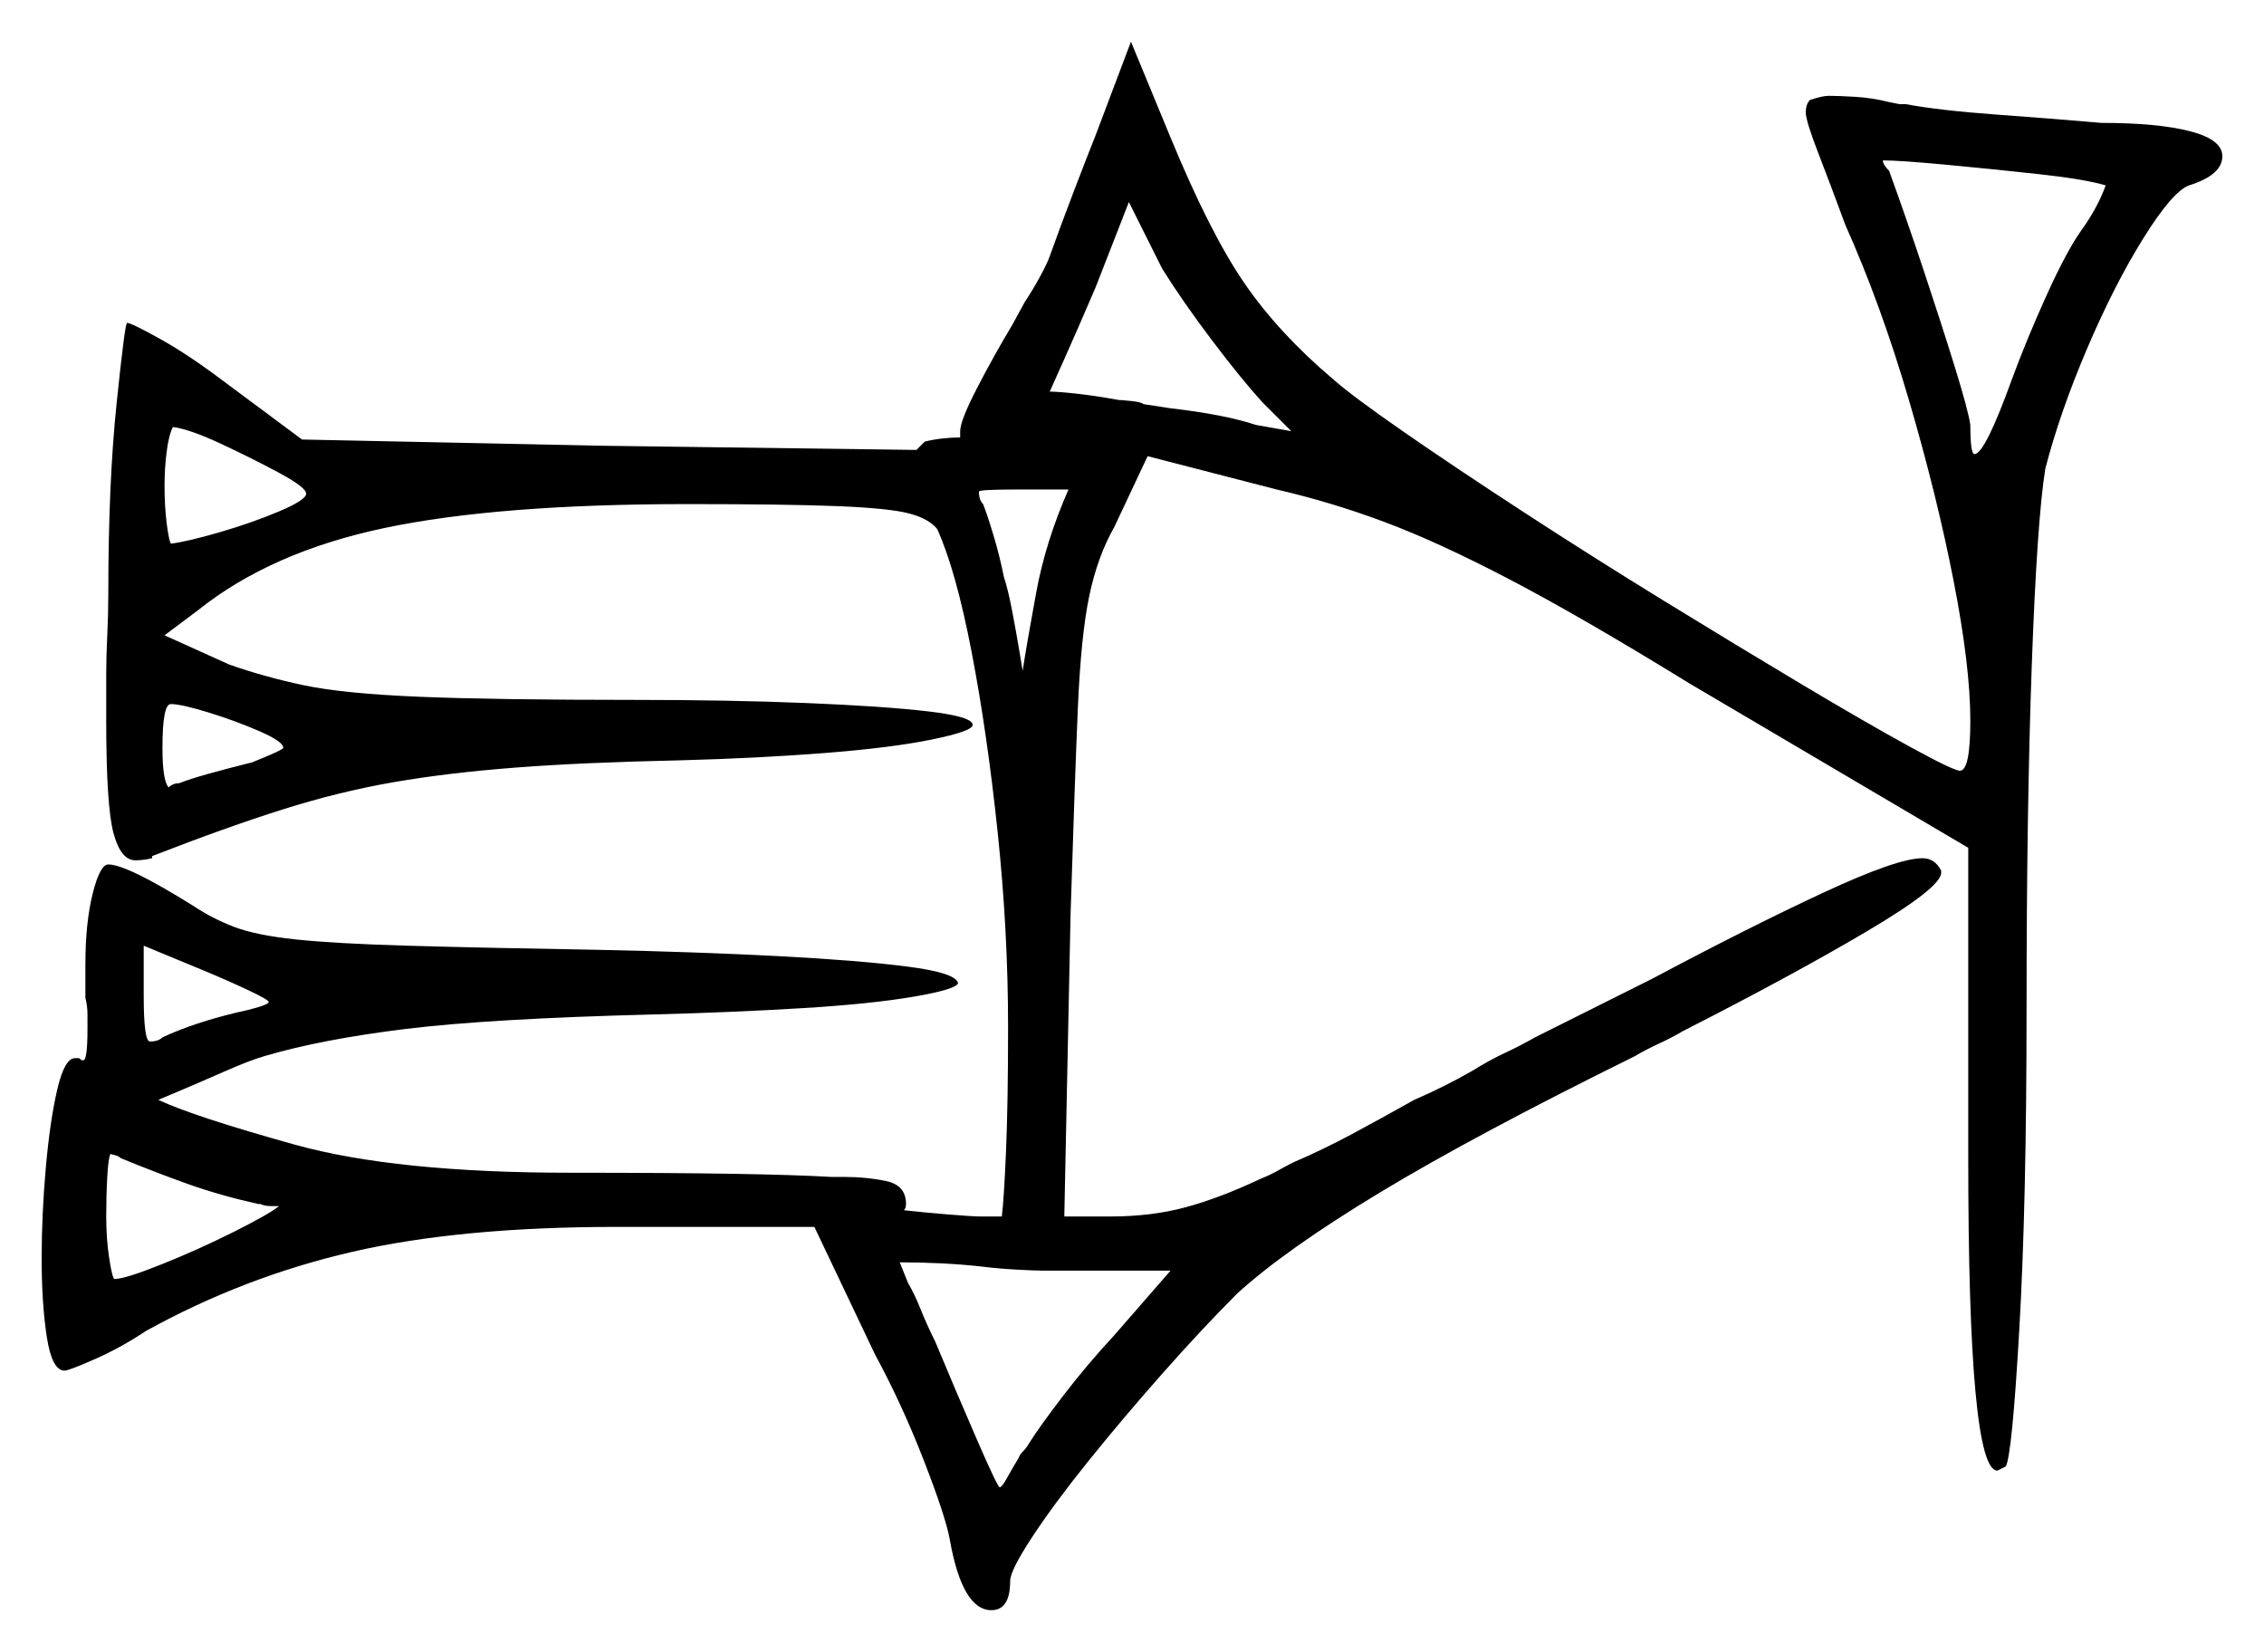 <svg xmlns="http://www.w3.org/2000/svg" width="543.5" height="396.5" viewBox="0 0 543.5 396.5"><path d="M62.0 289.0Q53.0 287.0 45.25 284.25Q37.5 281.5 29.0 278.0Q28.5 277.5 27.5 277.25Q26.5 277.0 26.5 277.0Q26.0 278.0 25.75 282.5Q25.5 287.0 25.5 292.0Q25.5 297.5 26.25 302.25Q27.0 307.0 27.5 307.0Q30.0 307.0 38.75 303.5Q47.5 300.0 56.0 295.75Q64.5 291.5 67.0 289.5Q66.5 289.5 65.0 289.5Q63.5 289.5 62.5 289.0ZM64.5 240.5Q64.5 240.0 59.75 237.75Q55.0 235.5 49.0 233.0L34.5 227.0V239.0Q34.5 250.0 36.0 250.0Q38.0 250.0 39.0 249.0Q46.5 245.5 57.0 243.0Q59.5 242.5 62.0 241.75Q64.5 241.0 64.5 240.5ZM267.5 320.5 281.0 305.0H250.5Q248.5 305.0 244.0 304.75Q239.5 304.5 235.5 304.0Q231.0 303.5 226.0 303.25Q221.0 303.0 216.0 303.0L218.0 308.0Q219.5 310.5 221.0 314.25Q222.5 318.0 224.5 322.0Q229.5 334.0 234.5 345.5Q239.5 357.0 240.0 357.0Q240.5 357.0 241.75 354.75Q243.0 352.5 244.5 350.0L245.0 349.0Q246.5 347.5 247.0 346.5Q249.5 342.5 255.25 335.0Q261.0 327.5 267.5 320.5ZM68.0 179.5Q68.0 178.0 62.25 175.5Q56.5 173.0 50.0 171.0Q43.5 169.0 41.0 169.0Q39.0 169.0 39.0 179.5Q39.0 187.5 40.5 189.0Q41.5 188.0 43.0 188.0Q45.5 187.0 50.0 185.75Q54.5 184.5 58.5 183.5L60.5 183.0Q68.0 180.0 68.0 179.5ZM73.5 118.5Q73.5 117.0 67.0 113.5Q60.5 110.0 53.0 106.5Q45.5 103.0 41.5 102.5Q40.5 104.5 40.0 108.5Q39.5 112.5 39.5 116.5Q39.5 121.5 40.0 125.5Q40.5 129.5 41.0 130.5Q45.0 130.0 52.75 127.75Q60.5 125.5 67.0 122.75Q73.5 120.0 73.5 118.5ZM256.5 117.5Q255.5 117.5 254.0 117.5Q252.5 117.5 250.5 117.5H244.0Q235.0 117.5 235.0 118.0Q235.0 120.0 236.0 121.0Q237.0 123.5 238.5 128.5Q240.0 133.5 241.0 138.5Q242.0 141.5 243.0 146.75Q244.0 152.0 244.75 156.5Q245.5 161.0 245.5 161.0Q246.5 154.5 248.75 142.25Q251.0 130.0 256.5 117.5ZM310.0 103.5 303.0 96.5Q298.0 91.0 291.0 81.75Q284.0 72.5 279.0 64.5L271.0 48.5L263.0 69.0Q258.5 79.5 255.25 86.75Q252.0 94.0 252.0 94.0Q254.0 94.0 258.5 94.5Q263.0 95.0 268.5 96.0Q269.0 96.0 271.5 96.25Q274.0 96.5 274.5 97.0L281.0 98.0Q294.0 99.5 301.5 102.0ZM505.5 44.5Q500.5 43.0 489.0 41.75Q477.5 40.5 466.75 39.5Q456.0 38.5 452.0 38.5Q452.0 39.5 453.5 41.0Q457.5 52.0 461.75 64.75Q466.0 77.5 469.25 88.0Q472.5 98.5 473.0 102.0Q473.0 109.0 474.0 109.0Q476.5 109.0 483.0 91.0Q486.5 81.5 491.25 71.0Q496.0 60.5 499.5 55.5Q503.5 50.0 505.5 44.5ZM263.0 32.5 271.5 10.0 281.0 33.0Q290.5 56.0 298.75 68.0Q307.0 80.0 320.0 91.0Q324.5 95.0 336.75 103.5Q349.0 112.0 365.5 122.75Q382.0 133.5 399.5 144.25Q417.0 155.0 432.5 164.25Q448.0 173.5 458.5 179.25Q469.0 185.0 470.5 185.0Q473.0 185.0 473.0 173.0Q473.0 160.0 469.0 139.5Q465.0 119.0 458.25 96.0Q451.5 73.0 443.0 54.0Q439.5 44.5 436.5 36.75Q433.5 29.0 433.5 27.0Q433.5 25.0 434.5 24.0Q437.5 23.0 439.0 23.0Q441.5 23.0 445.5 23.25Q449.5 23.5 453.5 24.5L456.0 25.0H457.5Q465.5 26.5 479.25 27.5Q493.0 28.5 504.5 29.5Q518.0 29.5 525.75 31.5Q533.5 33.5 533.5 37.5Q533.5 42.0 525.5 44.5Q521.5 46.0 514.5 57.25Q507.5 68.5 501.0 83.75Q494.5 99.0 491.0 112.5Q489.0 125.0 487.75 159.75Q486.5 194.5 486.5 242.0Q486.5 289.0 484.75 319.25Q483.0 349.5 481.5 352.0L479.5 353.0Q472.5 353.0 472.5 278.0V203.5L405.5 164.0Q379.5 148.0 362.25 139.0Q345.0 130.0 332.25 125.25Q319.5 120.5 306.5 117.5L275.5 109.5L267.5 126.5Q263.5 133.5 261.5 143.0Q259.5 152.5 258.75 170.0Q258.0 187.5 257.0 219.5L255.5 292.0H266.5Q276.5 292.0 284.75 289.75Q293.0 287.5 302.5 283.0Q305.0 282.0 306.75 281.0Q308.5 280.0 310.5 279.0Q317.5 276.0 324.5 272.25Q331.5 268.5 339.5 264.0Q343.0 262.5 346.5 260.75Q350.0 259.0 353.5 257.0Q357.5 254.5 361.25 252.75Q365.0 251.0 368.5 249.0L396.5 235.0Q420.0 222.5 437.75 214.25Q455.5 206.0 461.5 206.0Q464.5 206.0 466.0 209.0V209.5Q466.0 213.0 448.25 223.5Q430.5 234.0 404.0 247.5Q401.5 249.0 398.25 250.5Q395.0 252.0 392.5 253.5Q354.0 272.5 331.25 286.25Q308.5 300.0 297.0 310.5Q288.5 319.0 279.0 329.75Q269.5 340.5 261.25 350.75Q253.0 361.0 247.75 369.0Q242.5 377.0 242.5 379.5Q242.5 386.5 238.0 386.5Q231.0 386.5 228.0 369.5Q227.0 364.0 221.75 350.5Q216.5 337.0 210.0 325.0L195.5 294.5H148.0Q110.5 294.5 84.5 300.5Q58.5 306.5 35.0 319.5Q29.0 323.5 22.75 326.25Q16.5 329.0 15.5 329.0Q12.5 329.0 11.25 321.0Q10.0 313.0 10.0 302.0Q10.0 291.5 11.0 280.25Q12.0 269.0 13.75 261.5Q15.5 254.0 18.0 254.0H19.0Q19.5 254.5 19.75 254.5Q20.0 254.5 20.0 254.5Q21.0 254.5 21.0 247.0Q21.0 245.5 21.0 243.5Q21.0 241.5 20.5 239.5V231.5Q20.5 221.5 22.25 214.5Q24.0 207.5 26.0 207.5Q30.5 207.5 46.5 217.5Q51.0 220.5 56.25 222.5Q61.5 224.5 71.0 225.5Q80.5 226.5 97.75 227.0Q115.0 227.5 144.0 228.0Q167.5 228.5 186.75 229.5Q206.0 230.5 217.75 232.0Q229.5 233.5 230.0 236.0Q229.5 237.5 219.25 239.25Q209.0 241.0 192.5 242.0Q176.0 243.0 157.0 243.5Q117.5 244.5 97.25 247.0Q77.0 249.5 63.5 253.5Q60.0 254.5 53.75 257.25Q47.5 260.0 42.75 262.0Q38.0 264.0 38.0 264.0Q46.5 268.0 70.75 274.75Q95.0 281.5 137.0 281.5Q160.5 281.5 175.75 281.75Q191.0 282.0 199.5 282.5H202.5Q208.0 282.5 212.75 283.5Q217.5 284.5 217.5 289.0Q217.5 290.0 217.0 290.5Q221.5 291.0 227.5 291.5Q233.5 292.0 235.5 292.0H240.5Q241.0 288.0 241.5 276.5Q242.0 265.0 242.0 246.5Q242.0 223.5 239.5 199.75Q237.0 176.0 233.25 156.5Q229.5 137.0 225.0 127.0Q223.0 124.5 218.25 123.25Q213.5 122.0 201.25 121.5Q189.0 121.0 165.0 121.0Q119.5 121.0 92.25 126.75Q65.0 132.5 47.5 146.5L39.5 152.5L55.0 159.5Q63.5 162.5 73.0 164.5Q82.5 166.5 100.75 167.25Q119.0 168.0 152.5 168.0Q175.0 168.0 193.5 168.75Q212.0 169.5 222.75 170.75Q233.5 172.0 233.5 174.0Q233.5 175.5 223.75 177.5Q214.0 179.5 198.0 180.75Q182.0 182.0 163.5 182.5Q140.0 183.0 123.75 184.25Q107.5 185.5 94.5 187.75Q81.5 190.0 68.0 194.25Q54.5 198.5 36.5 205.5V206.0Q34.5 206.5 32.5 206.5Q29.0 206.5 27.25 200.0Q25.5 193.5 25.5 173.0V161.5Q25.5 157.5 25.75 152.5Q26.0 147.5 26.0 142.5Q26.0 116.0 28.0 96.75Q30.0 77.5 30.5 77.5Q31.5 77.5 38.25 81.25Q45.0 85.0 53.0 91.0L72.5 105.5L145.0 107.0L220.0 108.0Q220.5 107.5 221.0 107.0Q221.5 106.5 222.0 106.0Q224.0 105.5 226.25 105.25Q228.5 105.0 230.5 105.0Q230.5 104.5 230.5 104.25Q230.5 104.0 230.5 103.5Q230.5 101.0 234.5 93.25Q238.5 85.5 243.0 78.0L246.0 72.5Q248.0 69.5 249.75 66.25Q251.5 63.0 252.0 61.5Q254.5 54.5 257.75 46.0Q261.0 37.5 263.0 32.5Z" fill="black" /></svg>